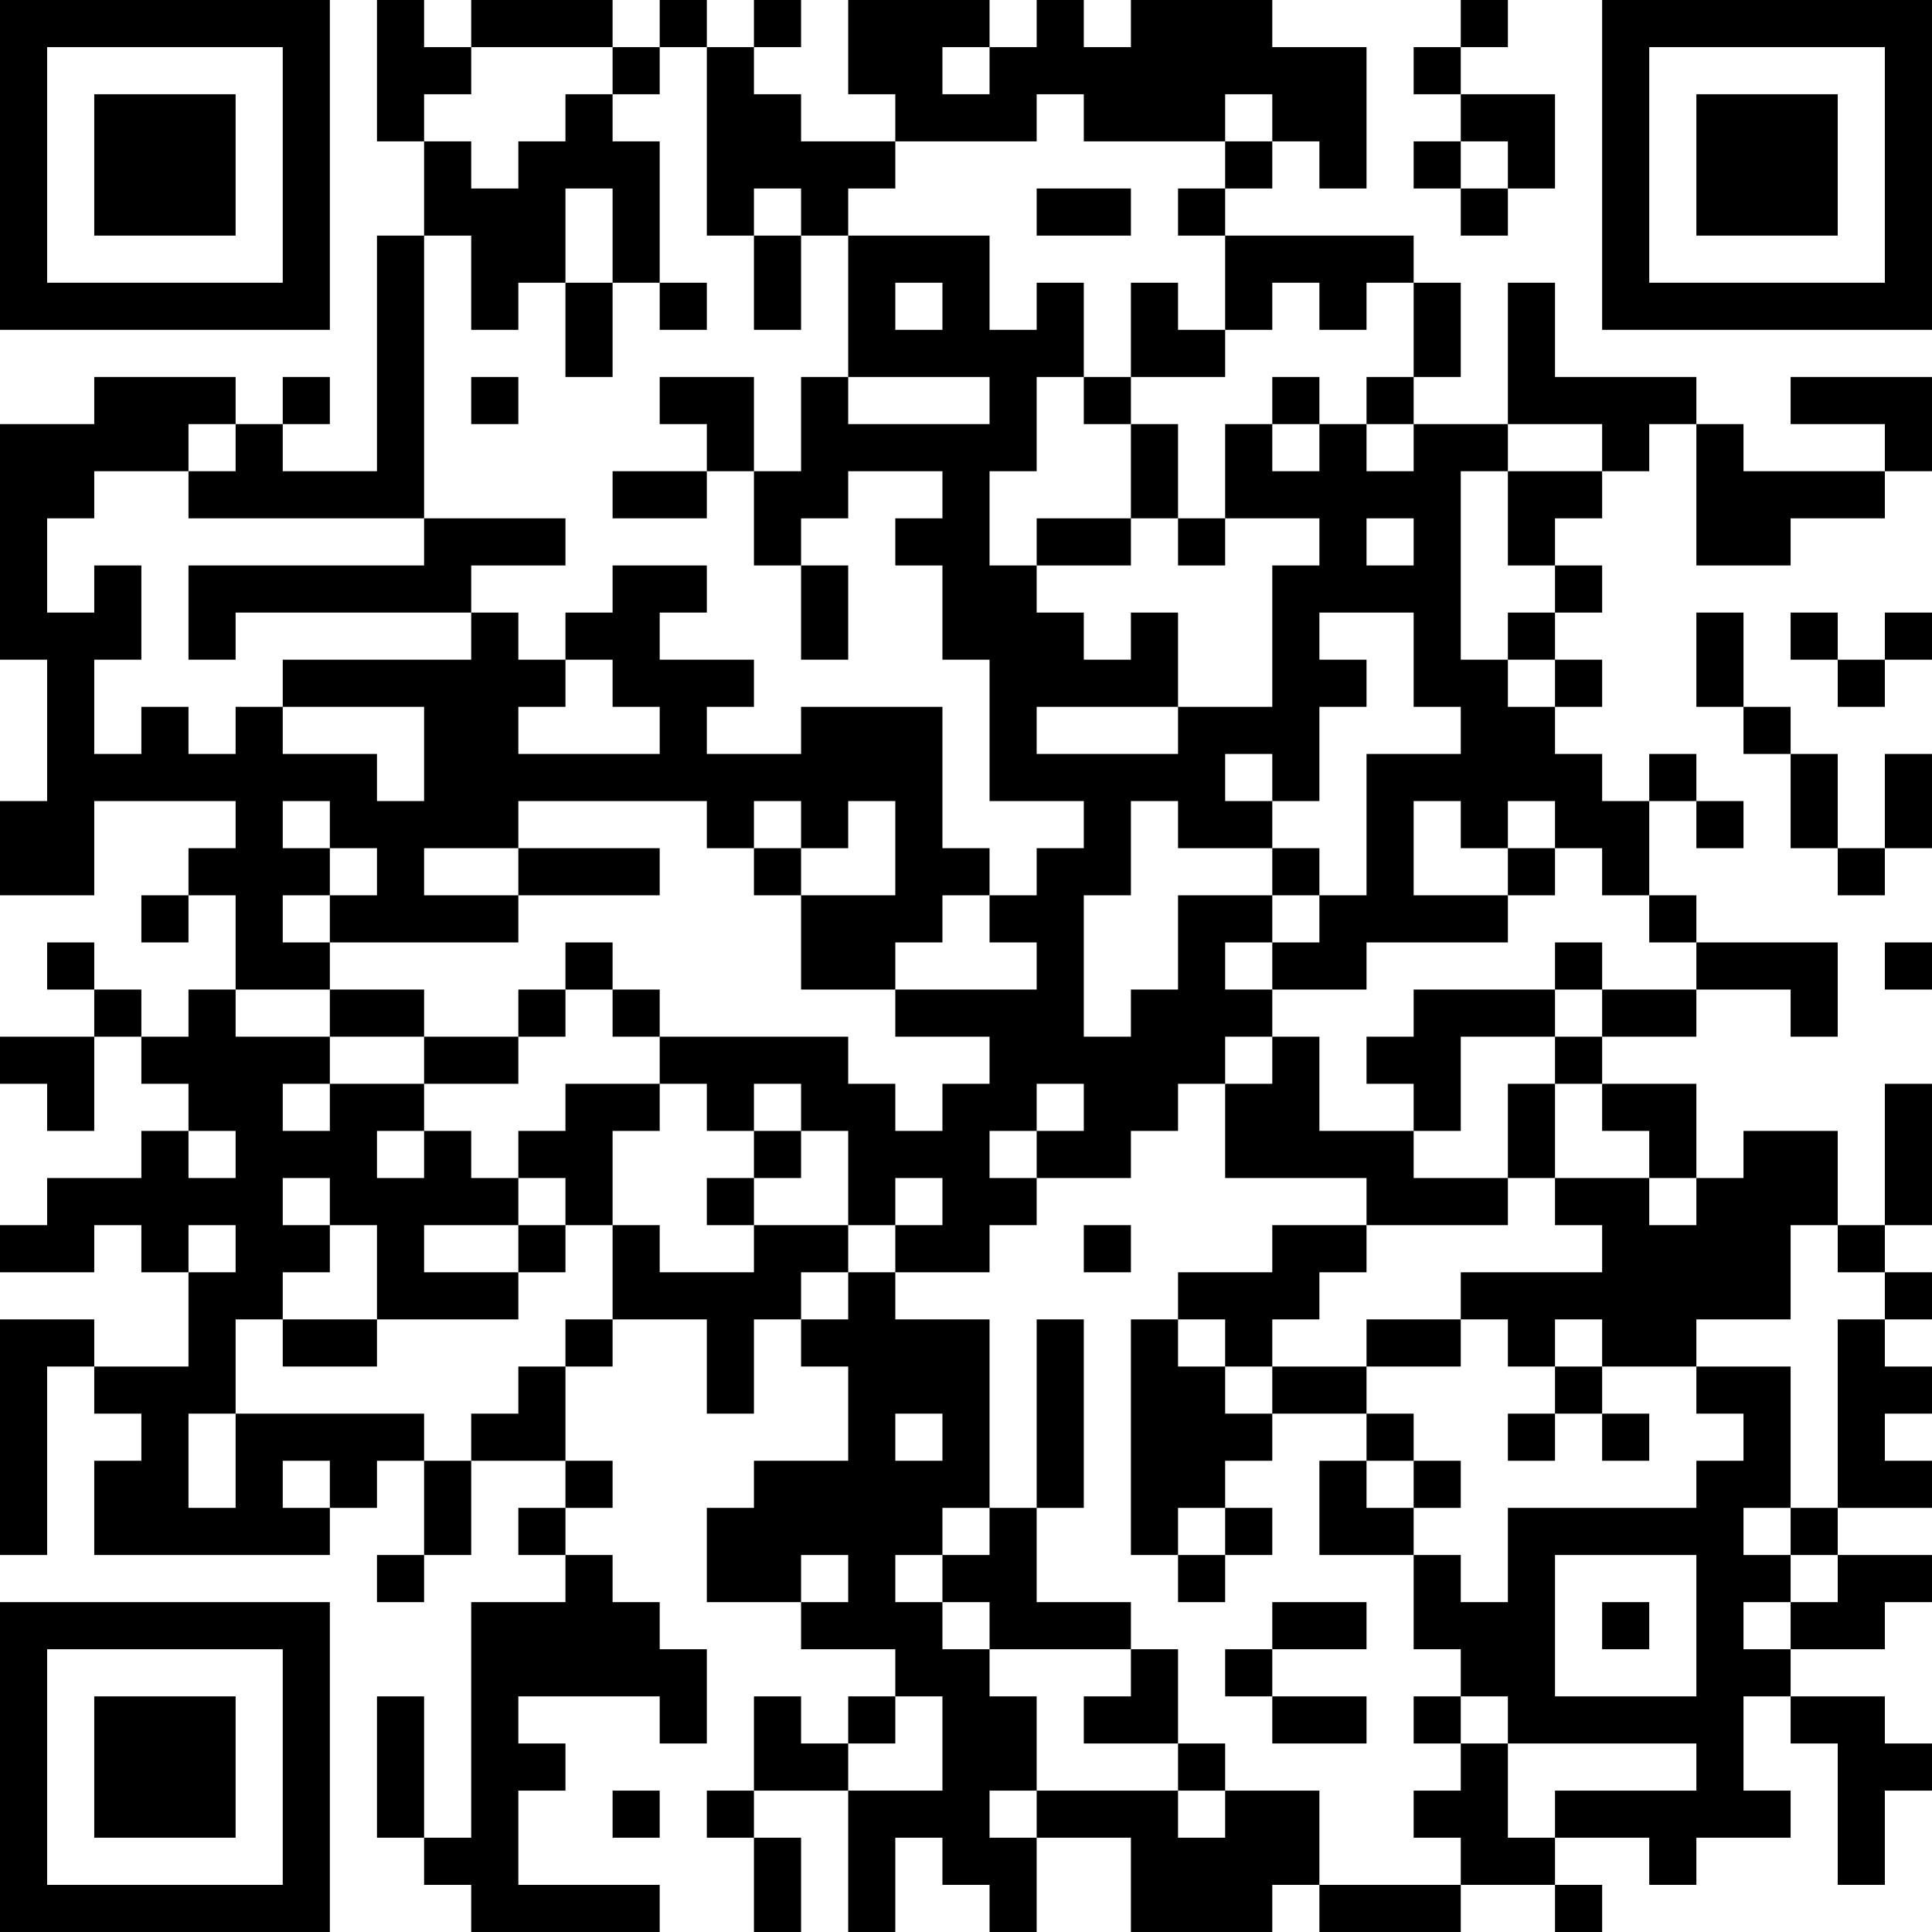 <?xml version="1.0" encoding="UTF-8"?>
<svg xmlns="http://www.w3.org/2000/svg" version="1.1" width="200" height="200" viewBox="0 0 200 200"><rect x="0" y="0" width="200" height="200" fill="#ffffff"/><g transform="scale(4.878)"><g transform="translate(0,0)"><path fill-rule="evenodd" d="M8 0L8 3L9 3L9 5L8 5L8 10L6 10L6 9L7 9L7 8L6 8L6 9L5 9L5 8L2 8L2 9L0 9L0 14L1 14L1 17L0 17L0 19L2 19L2 17L5 17L5 18L4 18L4 19L3 19L3 20L4 20L4 19L5 19L5 21L4 21L4 22L3 22L3 21L2 21L2 20L1 20L1 21L2 21L2 22L0 22L0 23L1 23L1 24L2 24L2 22L3 22L3 23L4 23L4 24L3 24L3 25L1 25L1 26L0 26L0 27L2 27L2 26L3 26L3 27L4 27L4 29L2 29L2 28L0 28L0 33L1 33L1 29L2 29L2 30L3 30L3 31L2 31L2 33L7 33L7 32L8 32L8 31L9 31L9 33L8 33L8 34L9 34L9 33L10 33L10 31L12 31L12 32L11 32L11 33L12 33L12 34L10 34L10 39L9 39L9 36L8 36L8 39L9 39L9 40L10 40L10 41L14 41L14 40L11 40L11 38L12 38L12 37L11 37L11 36L14 36L14 37L15 37L15 35L14 35L14 34L13 34L13 33L12 33L12 32L13 32L13 31L12 31L12 29L13 29L13 28L15 28L15 30L16 30L16 28L17 28L17 29L18 29L18 31L16 31L16 32L15 32L15 34L17 34L17 35L19 35L19 36L18 36L18 37L17 37L17 36L16 36L16 38L15 38L15 39L16 39L16 41L17 41L17 39L16 39L16 38L18 38L18 41L19 41L19 39L20 39L20 40L21 40L21 41L22 41L22 39L24 39L24 41L27 41L27 40L28 40L28 41L31 41L31 40L33 40L33 41L34 41L34 40L33 40L33 39L35 39L35 40L36 40L36 39L38 39L38 38L37 38L37 36L38 36L38 37L39 37L39 40L40 40L40 38L41 38L41 37L40 37L40 36L38 36L38 35L40 35L40 34L41 34L41 33L39 33L39 32L41 32L41 31L40 31L40 30L41 30L41 29L40 29L40 28L41 28L41 27L40 27L40 26L41 26L41 23L40 23L40 26L39 26L39 24L37 24L37 25L36 25L36 23L34 23L34 22L36 22L36 21L38 21L38 22L39 22L39 20L36 20L36 19L35 19L35 17L36 17L36 18L37 18L37 17L36 17L36 16L35 16L35 17L34 17L34 16L33 16L33 15L34 15L34 14L33 14L33 13L34 13L34 12L33 12L33 11L34 11L34 10L35 10L35 9L36 9L36 12L38 12L38 11L40 11L40 10L41 10L41 8L38 8L38 9L40 9L40 10L37 10L37 9L36 9L36 8L33 8L33 6L32 6L32 9L30 9L30 8L31 8L31 6L30 6L30 5L26 5L26 4L27 4L27 3L28 3L28 4L29 4L29 1L27 1L27 0L24 0L24 1L23 1L23 0L22 0L22 1L21 1L21 0L18 0L18 2L19 2L19 3L17 3L17 2L16 2L16 1L17 1L17 0L16 0L16 1L15 1L15 0L14 0L14 1L13 1L13 0L10 0L10 1L9 1L9 0ZM31 0L31 1L30 1L30 2L31 2L31 3L30 3L30 4L31 4L31 5L32 5L32 4L33 4L33 2L31 2L31 1L32 1L32 0ZM10 1L10 2L9 2L9 3L10 3L10 4L11 4L11 3L12 3L12 2L13 2L13 3L14 3L14 6L13 6L13 4L12 4L12 6L11 6L11 7L10 7L10 5L9 5L9 11L4 11L4 10L5 10L5 9L4 9L4 10L2 10L2 11L1 11L1 13L2 13L2 12L3 12L3 14L2 14L2 16L3 16L3 15L4 15L4 16L5 16L5 15L6 15L6 16L8 16L8 17L9 17L9 15L6 15L6 14L10 14L10 13L11 13L11 14L12 14L12 15L11 15L11 16L14 16L14 15L13 15L13 14L12 14L12 13L13 13L13 12L15 12L15 13L14 13L14 14L16 14L16 15L15 15L15 16L17 16L17 15L20 15L20 18L21 18L21 19L20 19L20 20L19 20L19 21L17 21L17 19L19 19L19 17L18 17L18 18L17 18L17 17L16 17L16 18L15 18L15 17L11 17L11 18L9 18L9 19L11 19L11 20L7 20L7 19L8 19L8 18L7 18L7 17L6 17L6 18L7 18L7 19L6 19L6 20L7 20L7 21L5 21L5 22L7 22L7 23L6 23L6 24L7 24L7 23L9 23L9 24L8 24L8 25L9 25L9 24L10 24L10 25L11 25L11 26L9 26L9 27L11 27L11 28L8 28L8 26L7 26L7 25L6 25L6 26L7 26L7 27L6 27L6 28L5 28L5 30L4 30L4 32L5 32L5 30L9 30L9 31L10 31L10 30L11 30L11 29L12 29L12 28L13 28L13 26L14 26L14 27L16 27L16 26L18 26L18 27L17 27L17 28L18 28L18 27L19 27L19 28L21 28L21 32L20 32L20 33L19 33L19 34L20 34L20 35L21 35L21 36L22 36L22 38L21 38L21 39L22 39L22 38L25 38L25 39L26 39L26 38L28 38L28 40L31 40L31 39L30 39L30 38L31 38L31 37L32 37L32 39L33 39L33 38L36 38L36 37L32 37L32 36L31 36L31 35L30 35L30 33L31 33L31 34L32 34L32 32L36 32L36 31L37 31L37 30L36 30L36 29L38 29L38 32L37 32L37 33L38 33L38 34L37 34L37 35L38 35L38 34L39 34L39 33L38 33L38 32L39 32L39 28L40 28L40 27L39 27L39 26L38 26L38 28L36 28L36 29L34 29L34 28L33 28L33 29L32 29L32 28L31 28L31 27L34 27L34 26L33 26L33 25L35 25L35 26L36 26L36 25L35 25L35 24L34 24L34 23L33 23L33 22L34 22L34 21L36 21L36 20L35 20L35 19L34 19L34 18L33 18L33 17L32 17L32 18L31 18L31 17L30 17L30 19L32 19L32 20L29 20L29 21L27 21L27 20L28 20L28 19L29 19L29 16L31 16L31 15L30 15L30 13L28 13L28 14L29 14L29 15L28 15L28 17L27 17L27 16L26 16L26 17L27 17L27 18L25 18L25 17L24 17L24 19L23 19L23 22L24 22L24 21L25 21L25 19L27 19L27 20L26 20L26 21L27 21L27 22L26 22L26 23L25 23L25 24L24 24L24 25L22 25L22 24L23 24L23 23L22 23L22 24L21 24L21 25L22 25L22 26L21 26L21 27L19 27L19 26L20 26L20 25L19 25L19 26L18 26L18 24L17 24L17 23L16 23L16 24L15 24L15 23L14 23L14 22L18 22L18 23L19 23L19 24L20 24L20 23L21 23L21 22L19 22L19 21L22 21L22 20L21 20L21 19L22 19L22 18L23 18L23 17L21 17L21 14L20 14L20 12L19 12L19 11L20 11L20 10L18 10L18 11L17 11L17 12L16 12L16 10L17 10L17 8L18 8L18 9L21 9L21 8L18 8L18 5L21 5L21 7L22 7L22 6L23 6L23 8L22 8L22 10L21 10L21 12L22 12L22 13L23 13L23 14L24 14L24 13L25 13L25 15L22 15L22 16L25 16L25 15L27 15L27 12L28 12L28 11L26 11L26 9L27 9L27 10L28 10L28 9L29 9L29 10L30 10L30 9L29 9L29 8L30 8L30 6L29 6L29 7L28 7L28 6L27 6L27 7L26 7L26 5L25 5L25 4L26 4L26 3L27 3L27 2L26 2L26 3L23 3L23 2L22 2L22 3L19 3L19 4L18 4L18 5L17 5L17 4L16 4L16 5L15 5L15 1L14 1L14 2L13 2L13 1ZM20 1L20 2L21 2L21 1ZM31 3L31 4L32 4L32 3ZM22 4L22 5L24 5L24 4ZM16 5L16 7L17 7L17 5ZM12 6L12 8L13 8L13 6ZM14 6L14 7L15 7L15 6ZM19 6L19 7L20 7L20 6ZM24 6L24 8L23 8L23 9L24 9L24 11L22 11L22 12L24 12L24 11L25 11L25 12L26 12L26 11L25 11L25 9L24 9L24 8L26 8L26 7L25 7L25 6ZM10 8L10 9L11 9L11 8ZM14 8L14 9L15 9L15 10L13 10L13 11L15 11L15 10L16 10L16 8ZM27 8L27 9L28 9L28 8ZM32 9L32 10L31 10L31 14L32 14L32 15L33 15L33 14L32 14L32 13L33 13L33 12L32 12L32 10L34 10L34 9ZM9 11L9 12L4 12L4 14L5 14L5 13L10 13L10 12L12 12L12 11ZM29 11L29 12L30 12L30 11ZM17 12L17 14L18 14L18 12ZM36 13L36 15L37 15L37 16L38 16L38 18L39 18L39 19L40 19L40 18L41 18L41 16L40 16L40 18L39 18L39 16L38 16L38 15L37 15L37 13ZM38 13L38 14L39 14L39 15L40 15L40 14L41 14L41 13L40 13L40 14L39 14L39 13ZM11 18L11 19L14 19L14 18ZM16 18L16 19L17 19L17 18ZM27 18L27 19L28 19L28 18ZM32 18L32 19L33 19L33 18ZM12 20L12 21L11 21L11 22L9 22L9 21L7 21L7 22L9 22L9 23L11 23L11 22L12 22L12 21L13 21L13 22L14 22L14 21L13 21L13 20ZM33 20L33 21L30 21L30 22L29 22L29 23L30 23L30 24L28 24L28 22L27 22L27 23L26 23L26 25L29 25L29 26L27 26L27 27L25 27L25 28L24 28L24 33L25 33L25 34L26 34L26 33L27 33L27 32L26 32L26 31L27 31L27 30L29 30L29 31L28 31L28 33L30 33L30 32L31 32L31 31L30 31L30 30L29 30L29 29L31 29L31 28L29 28L29 29L27 29L27 28L28 28L28 27L29 27L29 26L32 26L32 25L33 25L33 23L32 23L32 25L30 25L30 24L31 24L31 22L33 22L33 21L34 21L34 20ZM40 20L40 21L41 21L41 20ZM12 23L12 24L11 24L11 25L12 25L12 26L11 26L11 27L12 27L12 26L13 26L13 24L14 24L14 23ZM4 24L4 25L5 25L5 24ZM16 24L16 25L15 25L15 26L16 26L16 25L17 25L17 24ZM4 26L4 27L5 27L5 26ZM23 26L23 27L24 27L24 26ZM6 28L6 29L8 29L8 28ZM22 28L22 32L21 32L21 33L20 33L20 34L21 34L21 35L24 35L24 36L23 36L23 37L25 37L25 38L26 38L26 37L25 37L25 35L24 35L24 34L22 34L22 32L23 32L23 28ZM25 28L25 29L26 29L26 30L27 30L27 29L26 29L26 28ZM33 29L33 30L32 30L32 31L33 31L33 30L34 30L34 31L35 31L35 30L34 30L34 29ZM19 30L19 31L20 31L20 30ZM6 31L6 32L7 32L7 31ZM29 31L29 32L30 32L30 31ZM25 32L25 33L26 33L26 32ZM17 33L17 34L18 34L18 33ZM33 33L33 36L36 36L36 33ZM27 34L27 35L26 35L26 36L27 36L27 37L29 37L29 36L27 36L27 35L29 35L29 34ZM34 34L34 35L35 35L35 34ZM19 36L19 37L18 37L18 38L20 38L20 36ZM30 36L30 37L31 37L31 36ZM13 38L13 39L14 39L14 38ZM0 0L0 7L7 7L7 0ZM1 1L1 6L6 6L6 1ZM2 2L2 5L5 5L5 2ZM34 0L34 7L41 7L41 0ZM35 1L35 6L40 6L40 1ZM36 2L36 5L39 5L39 2ZM0 34L0 41L7 41L7 34ZM1 35L1 40L6 40L6 35ZM2 36L2 39L5 39L5 36Z" fill="#000000"/></g></g></svg>
